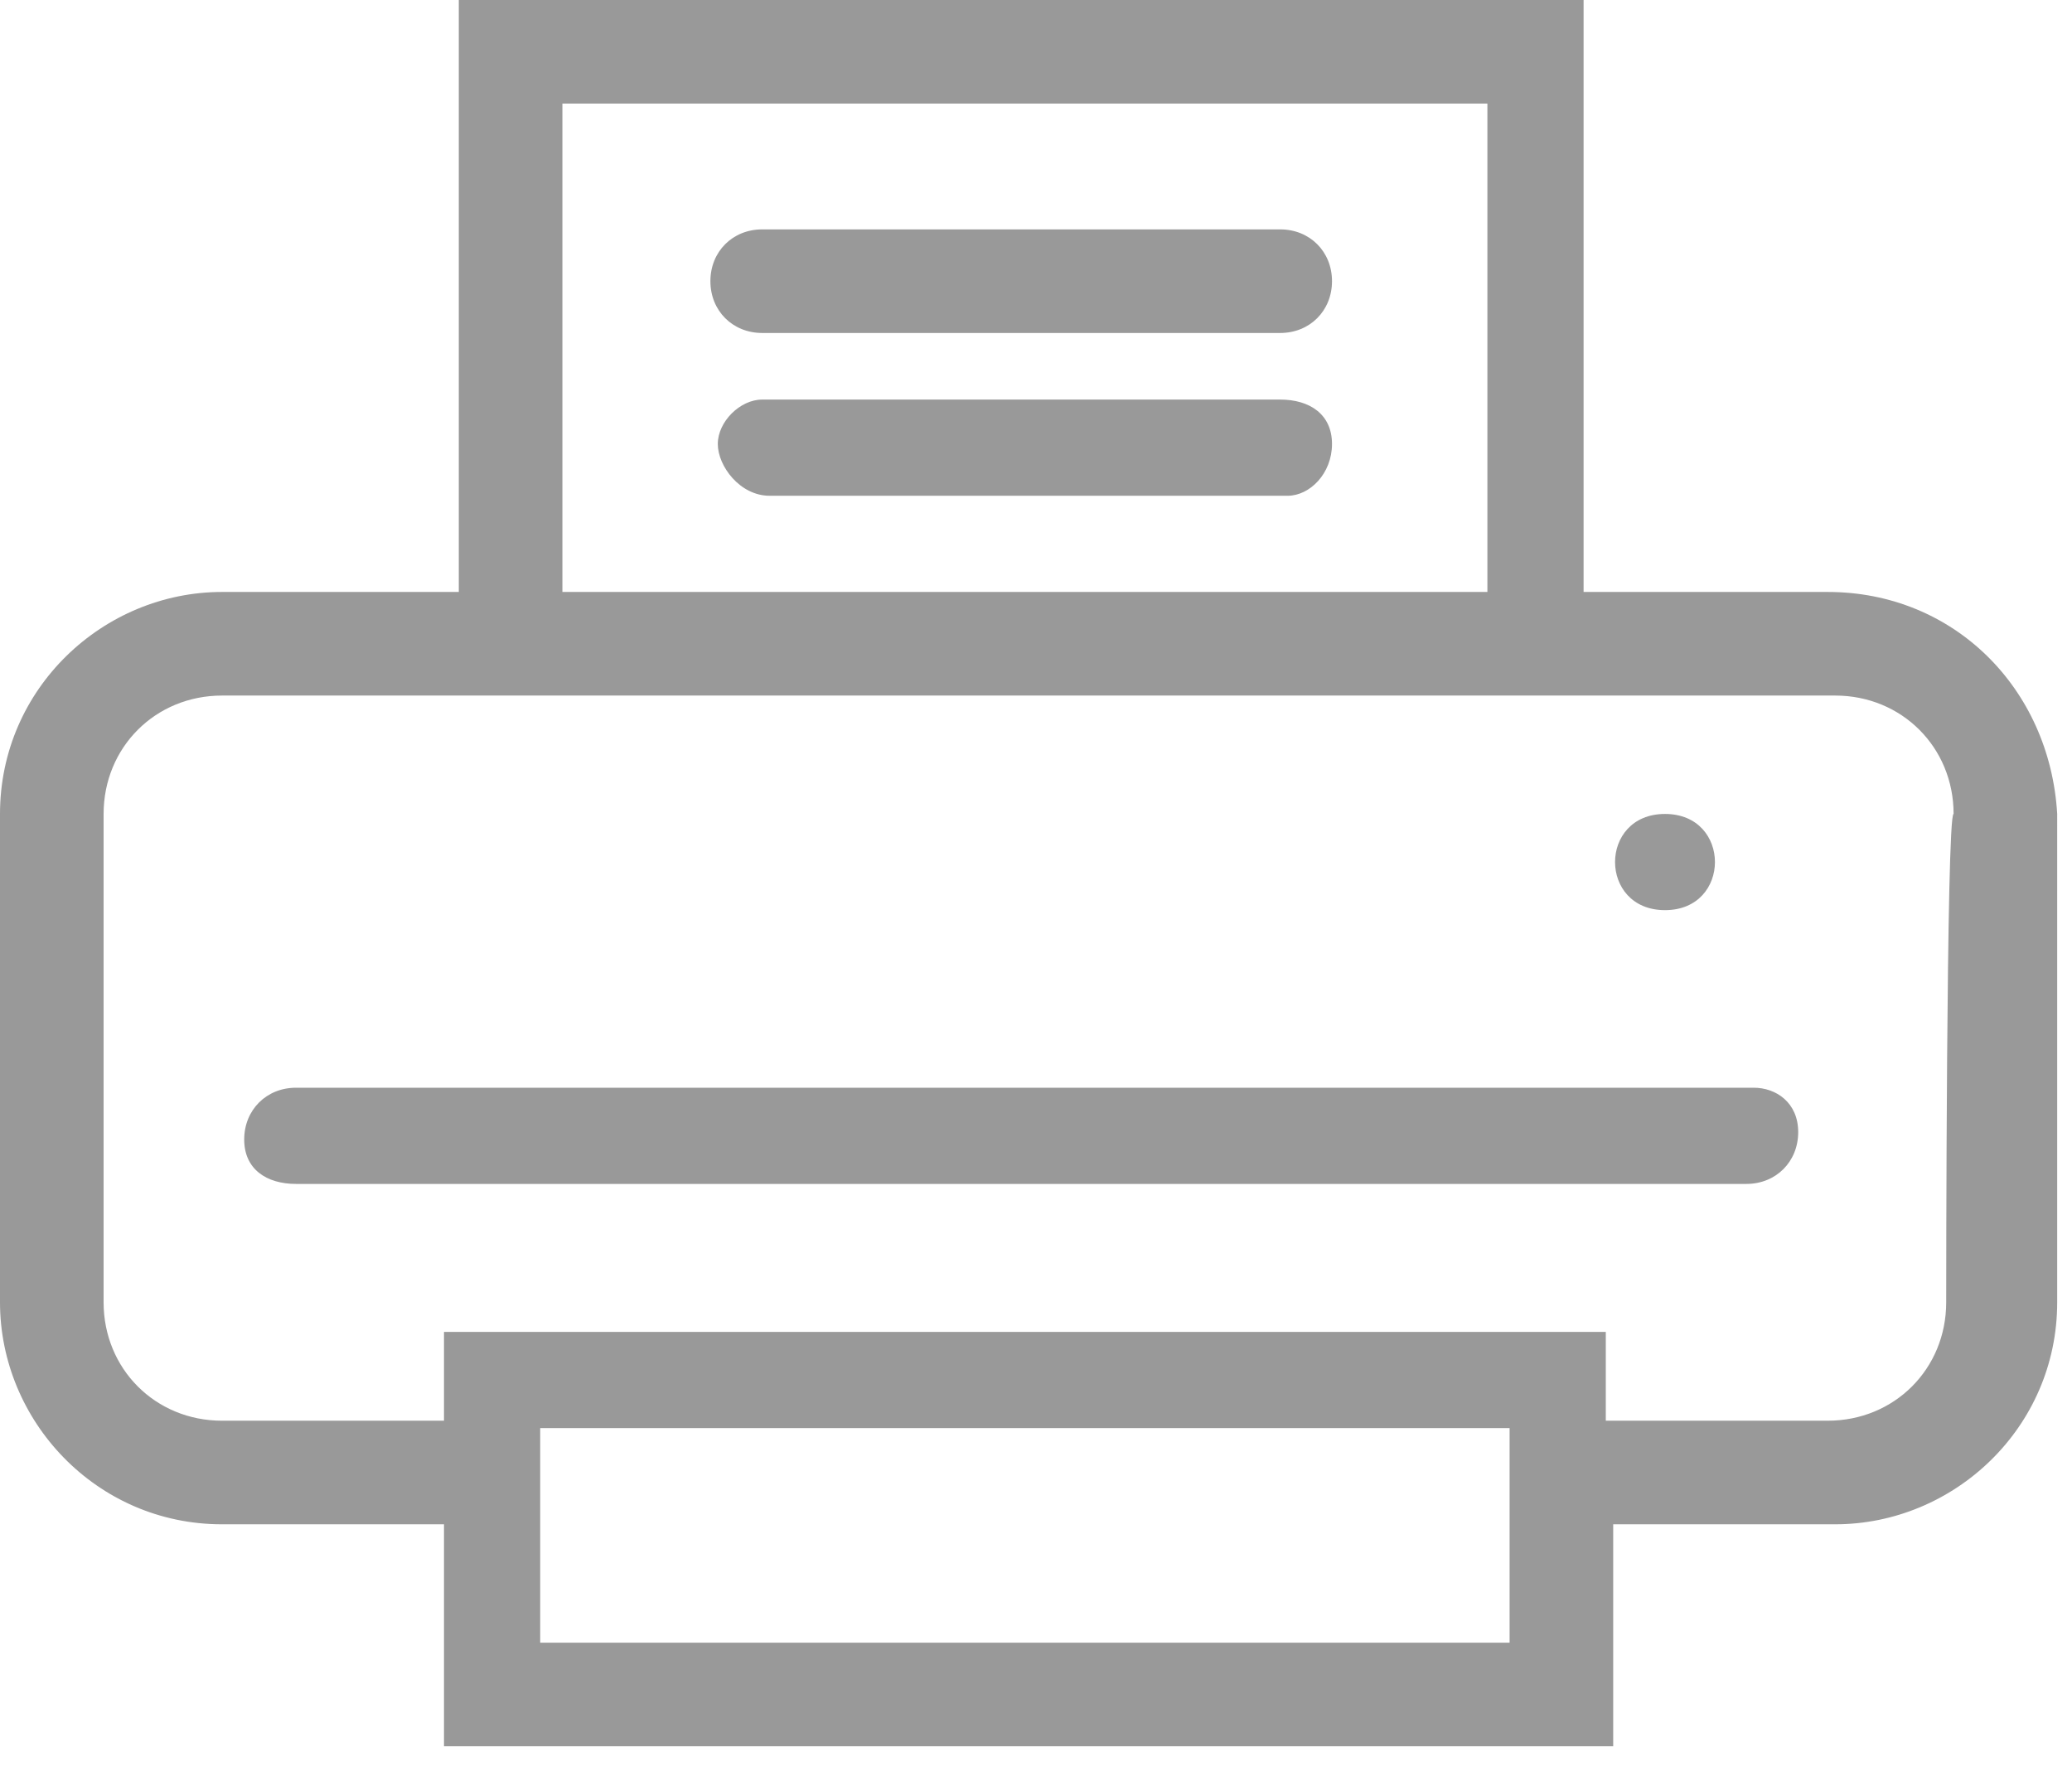 <svg id="Layer_1" xmlns="http://www.w3.org/2000/svg" viewBox="0 0 28 24"><style>.st0{fill:#999}</style><path class="st0" d="M24.7 8h-3.3V0H6.2v8H3c-1.6 0-3 1.3-3 3v6.6c0 1.6 1.3 3 3 3h3v3h15.8v-3h3c1.6 0 3-1.3 3-3V11c-.1-1.7-1.4-3-3.1-3zM7.6 1.4h12.5V8H7.6V1.4zm12.8 19.1v1.7H7.3v-2.9h13.1v1.2zm5.9-2.9c0 .9-.7 1.6-1.6 1.6h-3V18H6v1.2H3c-.9 0-1.6-.7-1.6-1.6V11c0-.9.7-1.6 1.6-1.6h21.8c.9 0 1.6.7 1.6 1.6-.1 0-.1 6.6-.1 6.6z"/><path class="st0" d="M22.5 12.3c.9 0 .9-1.3 0-1.3s-.9 1.3 0 1.3zm1.2 2.4H4c-.4 0-.7.3-.7.7s.3.6.7.6h19.6c.4 0 .7-.3.7-.7s-.3-.6-.6-.6zM17.3 3.1h-7c-.4 0-.7.3-.7.7s.3.7.7.7h7c.4 0 .7-.3.7-.7s-.3-.7-.7-.7zm0 2.3h-7c-.3 0-.6.3-.6.6s.3.7.7.7h7c.3 0 .6-.3.6-.7s-.3-.6-.7-.6z"/></svg>